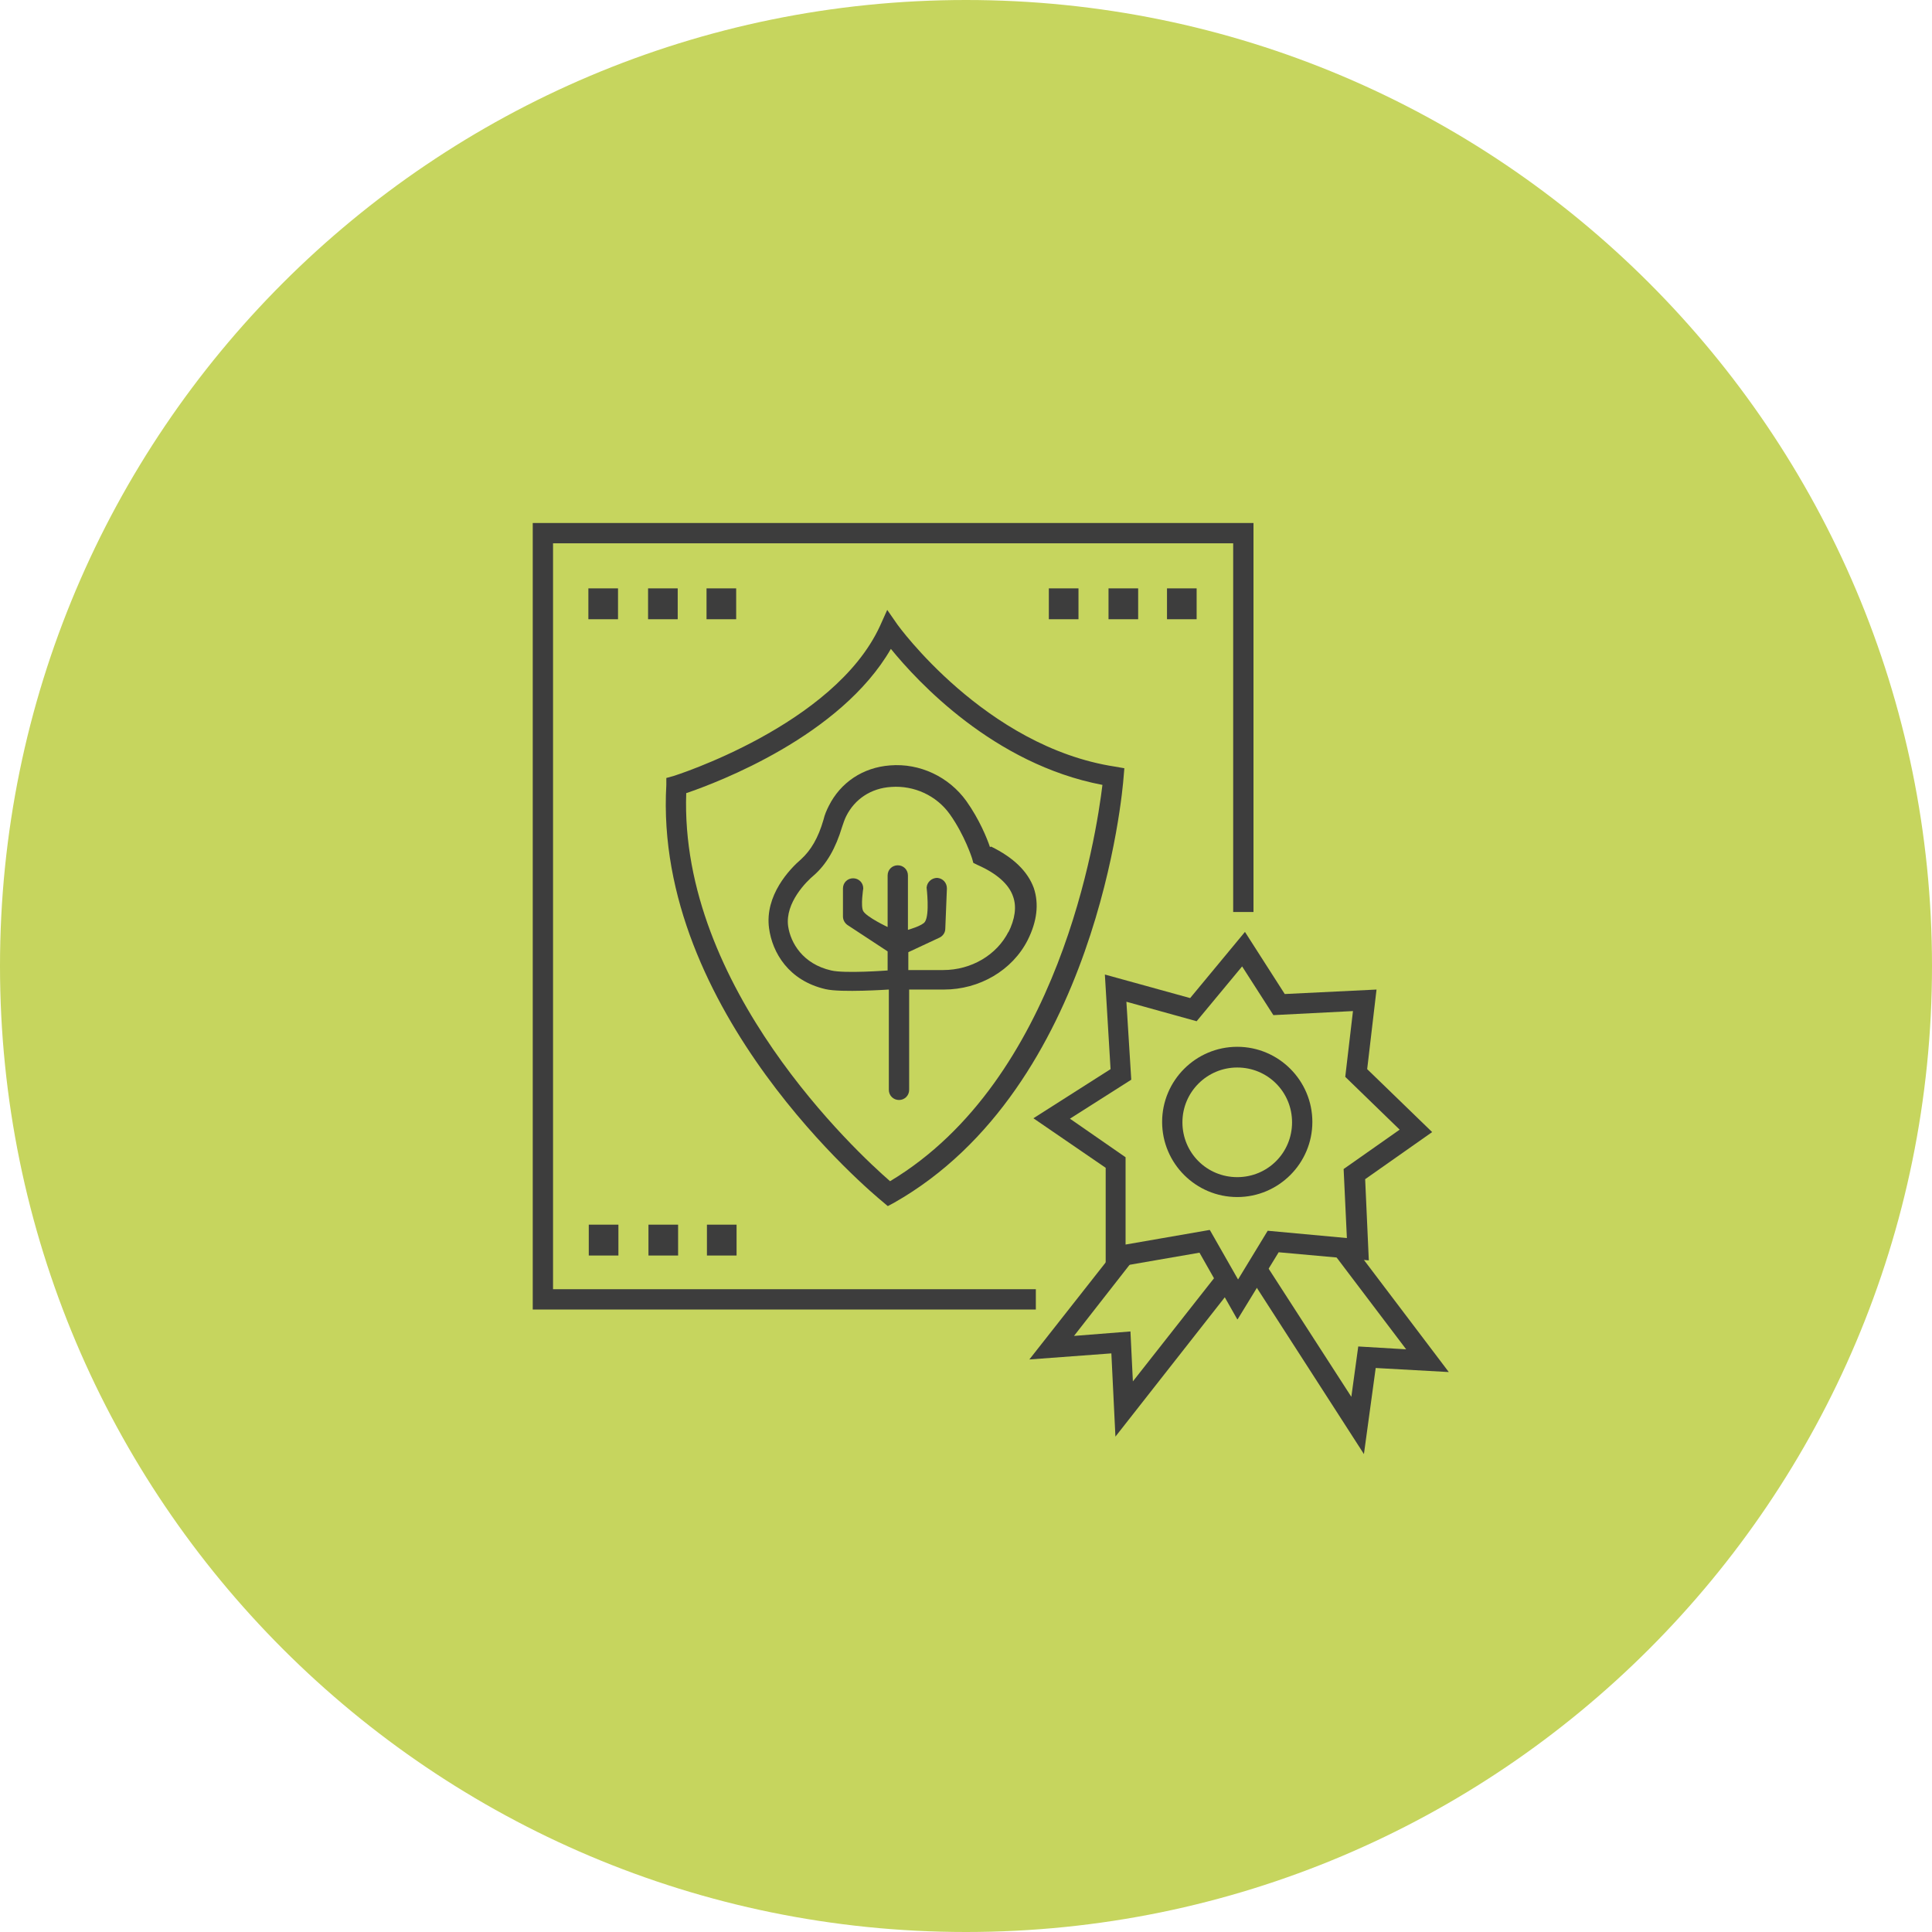<svg width="146" height="146" viewBox="0 0 146 146" fill="none" xmlns="http://www.w3.org/2000/svg">
<path d="M73 146C113.317 146 146 113.317 146 73C146 32.683 113.317 0 73 0C32.683 0 0 32.683 0 73C0 113.317 32.683 146 73 146Z" fill="#C6D55E"/>
<path d="M74.81 64.009C74.595 63.364 74.012 61.922 73.03 60.541C71.711 58.7 69.501 57.657 67.261 57.841C65.206 57.995 63.518 59.13 62.628 60.91C62.475 61.217 62.321 61.554 62.229 61.953C61.83 63.334 61.278 64.254 60.541 64.93C59.682 65.666 57.78 67.66 58.117 70.146C58.363 71.987 59.59 74.104 62.383 74.749C63.549 75.025 67.169 74.779 67.169 74.779V82.359C67.169 82.788 67.507 83.126 67.937 83.126C68.366 83.126 68.704 82.788 68.704 82.359V74.779H71.343C74.012 74.779 76.498 73.337 77.664 71.036C78.37 69.624 78.523 68.305 78.124 67.108C77.664 65.85 76.59 64.807 74.902 63.978L74.81 64.009ZM76.222 70.391C75.332 72.171 73.398 73.306 71.281 73.306H68.642V71.956L71.005 70.852C71.251 70.729 71.435 70.484 71.435 70.177L71.557 67.139C71.557 66.709 71.251 66.372 70.821 66.341C70.422 66.341 70.054 66.648 70.023 67.077C70.023 67.077 70.269 69.103 69.9 69.655C69.716 69.962 68.612 70.269 68.612 70.269V66.157C68.612 65.727 68.274 65.39 67.844 65.39C67.415 65.39 67.077 65.727 67.077 66.157V70.054C67.077 70.054 65.512 69.317 65.236 68.857C65.022 68.489 65.236 67.139 65.236 67.139C65.236 66.709 64.899 66.372 64.469 66.372C64.04 66.372 63.702 66.709 63.702 67.139V69.256C63.702 69.502 63.825 69.747 64.04 69.9L67.077 71.895V73.337C67.077 73.337 63.855 73.583 62.812 73.337C60.664 72.846 59.744 71.251 59.559 69.993C59.314 68.213 60.971 66.587 61.493 66.157C62.475 65.298 63.15 64.101 63.641 62.475C63.733 62.199 63.825 61.922 63.947 61.677C64.592 60.388 65.819 59.56 67.354 59.468C69.072 59.345 70.76 60.112 71.772 61.523C72.908 63.119 73.46 64.868 73.46 64.868L73.552 65.206L73.859 65.359C75.332 66.004 76.252 66.832 76.559 67.752C76.835 68.52 76.713 69.44 76.191 70.484L76.222 70.391Z" fill="#3D3D3D"/>
<path d="M93.498 90.46C90.368 90.46 87.821 87.913 87.821 84.783C87.821 81.653 90.368 79.106 93.498 79.106C96.627 79.106 99.174 81.653 99.174 84.783C99.174 87.913 96.627 90.46 93.498 90.46ZM93.498 80.671C91.227 80.671 89.355 82.513 89.355 84.814C89.355 87.115 91.196 88.956 93.498 88.956C95.799 88.956 97.64 87.115 97.64 84.814C97.64 82.513 95.799 80.671 93.498 80.671Z" fill="#3D3D3D"/>
<path d="M93.498 99.697L90.644 94.664L83.556 95.891V88.251L78.094 84.507L83.924 80.794L83.494 73.645L89.938 75.424L94.081 70.423L97.088 75.118L104.023 74.78L103.317 80.794L108.227 85.551L103.164 89.11L103.44 95.247L96.628 94.633L93.528 99.697H93.498ZM91.442 92.976L93.559 96.689L95.799 93.007L101.783 93.559L101.537 88.343L105.772 85.367L101.66 81.377L102.243 76.406L96.229 76.713L93.866 73.031L90.429 77.174L85.121 75.701L85.489 81.592L80.855 84.538L85.059 87.453V94.05L91.411 92.946L91.442 92.976Z" fill="#3D3D3D"/>
<path d="M84.292 108.564L83.985 102.274L77.787 102.734L84.353 94.388L85.55 95.339L81.162 100.954L85.427 100.617L85.611 104.391L92.055 96.198L93.252 97.149L84.292 108.564Z" fill="#3D3D3D"/>
<path d="M103.071 109.883L94.295 96.259L95.584 95.431L102.12 105.557L102.642 101.752L106.263 101.967L100.801 94.755L102.028 93.835L109.485 103.685L103.961 103.378L103.071 109.883Z" fill="#3D3D3D"/>
<path d="M67.078 91.135L66.679 90.797C65.973 90.214 49.373 76.436 50.354 59.314V58.792L50.907 58.639C50.907 58.639 63.027 54.834 66.495 47.316L67.047 46.089L67.814 47.194C67.814 47.194 74.442 56.43 84.261 57.933L84.967 58.056L84.906 58.762C84.844 59.713 82.911 82.175 67.569 90.889L67.109 91.135H67.078ZM51.858 59.928C51.336 74.626 64.746 87.084 67.262 89.263C80.058 81.592 82.85 63.119 83.31 59.314C75.087 57.749 69.318 51.489 67.323 49.035C63.518 55.632 54.221 59.13 51.889 59.928H51.858Z" fill="#3D3D3D"/>
<path d="M78.278 98.96H40.259V39.523H94.725V68.919H93.191V41.057H41.793V97.425H78.278V98.96Z" fill="#3D3D3D"/>
<path d="M46.703 44.463H44.463V46.795H46.703V44.463Z" fill="#3D3D3D"/>
<path d="M51.214 44.463H48.974V46.795H51.214V44.463Z" fill="#3D3D3D"/>
<path d="M55.632 44.463H53.392V46.795H55.632V44.463Z" fill="#3D3D3D"/>
<path d="M46.733 92.547H44.493V94.879H46.733V92.547Z" fill="#3D3D3D"/>
<path d="M51.244 92.547H49.004V94.879H51.244V92.547Z" fill="#3D3D3D"/>
<path d="M55.662 92.547H53.422V94.879H55.662V92.547Z" fill="#3D3D3D"/>
<path d="M81.5 44.463H79.26V46.795H81.5V44.463Z" fill="#3D3D3D"/>
<path d="M86.01 44.463H83.77V46.795H86.01V44.463Z" fill="#3D3D3D"/>
<path d="M90.429 44.463H88.189V46.795H90.429V44.463Z" fill="#3D3D3D"/>
</svg>
